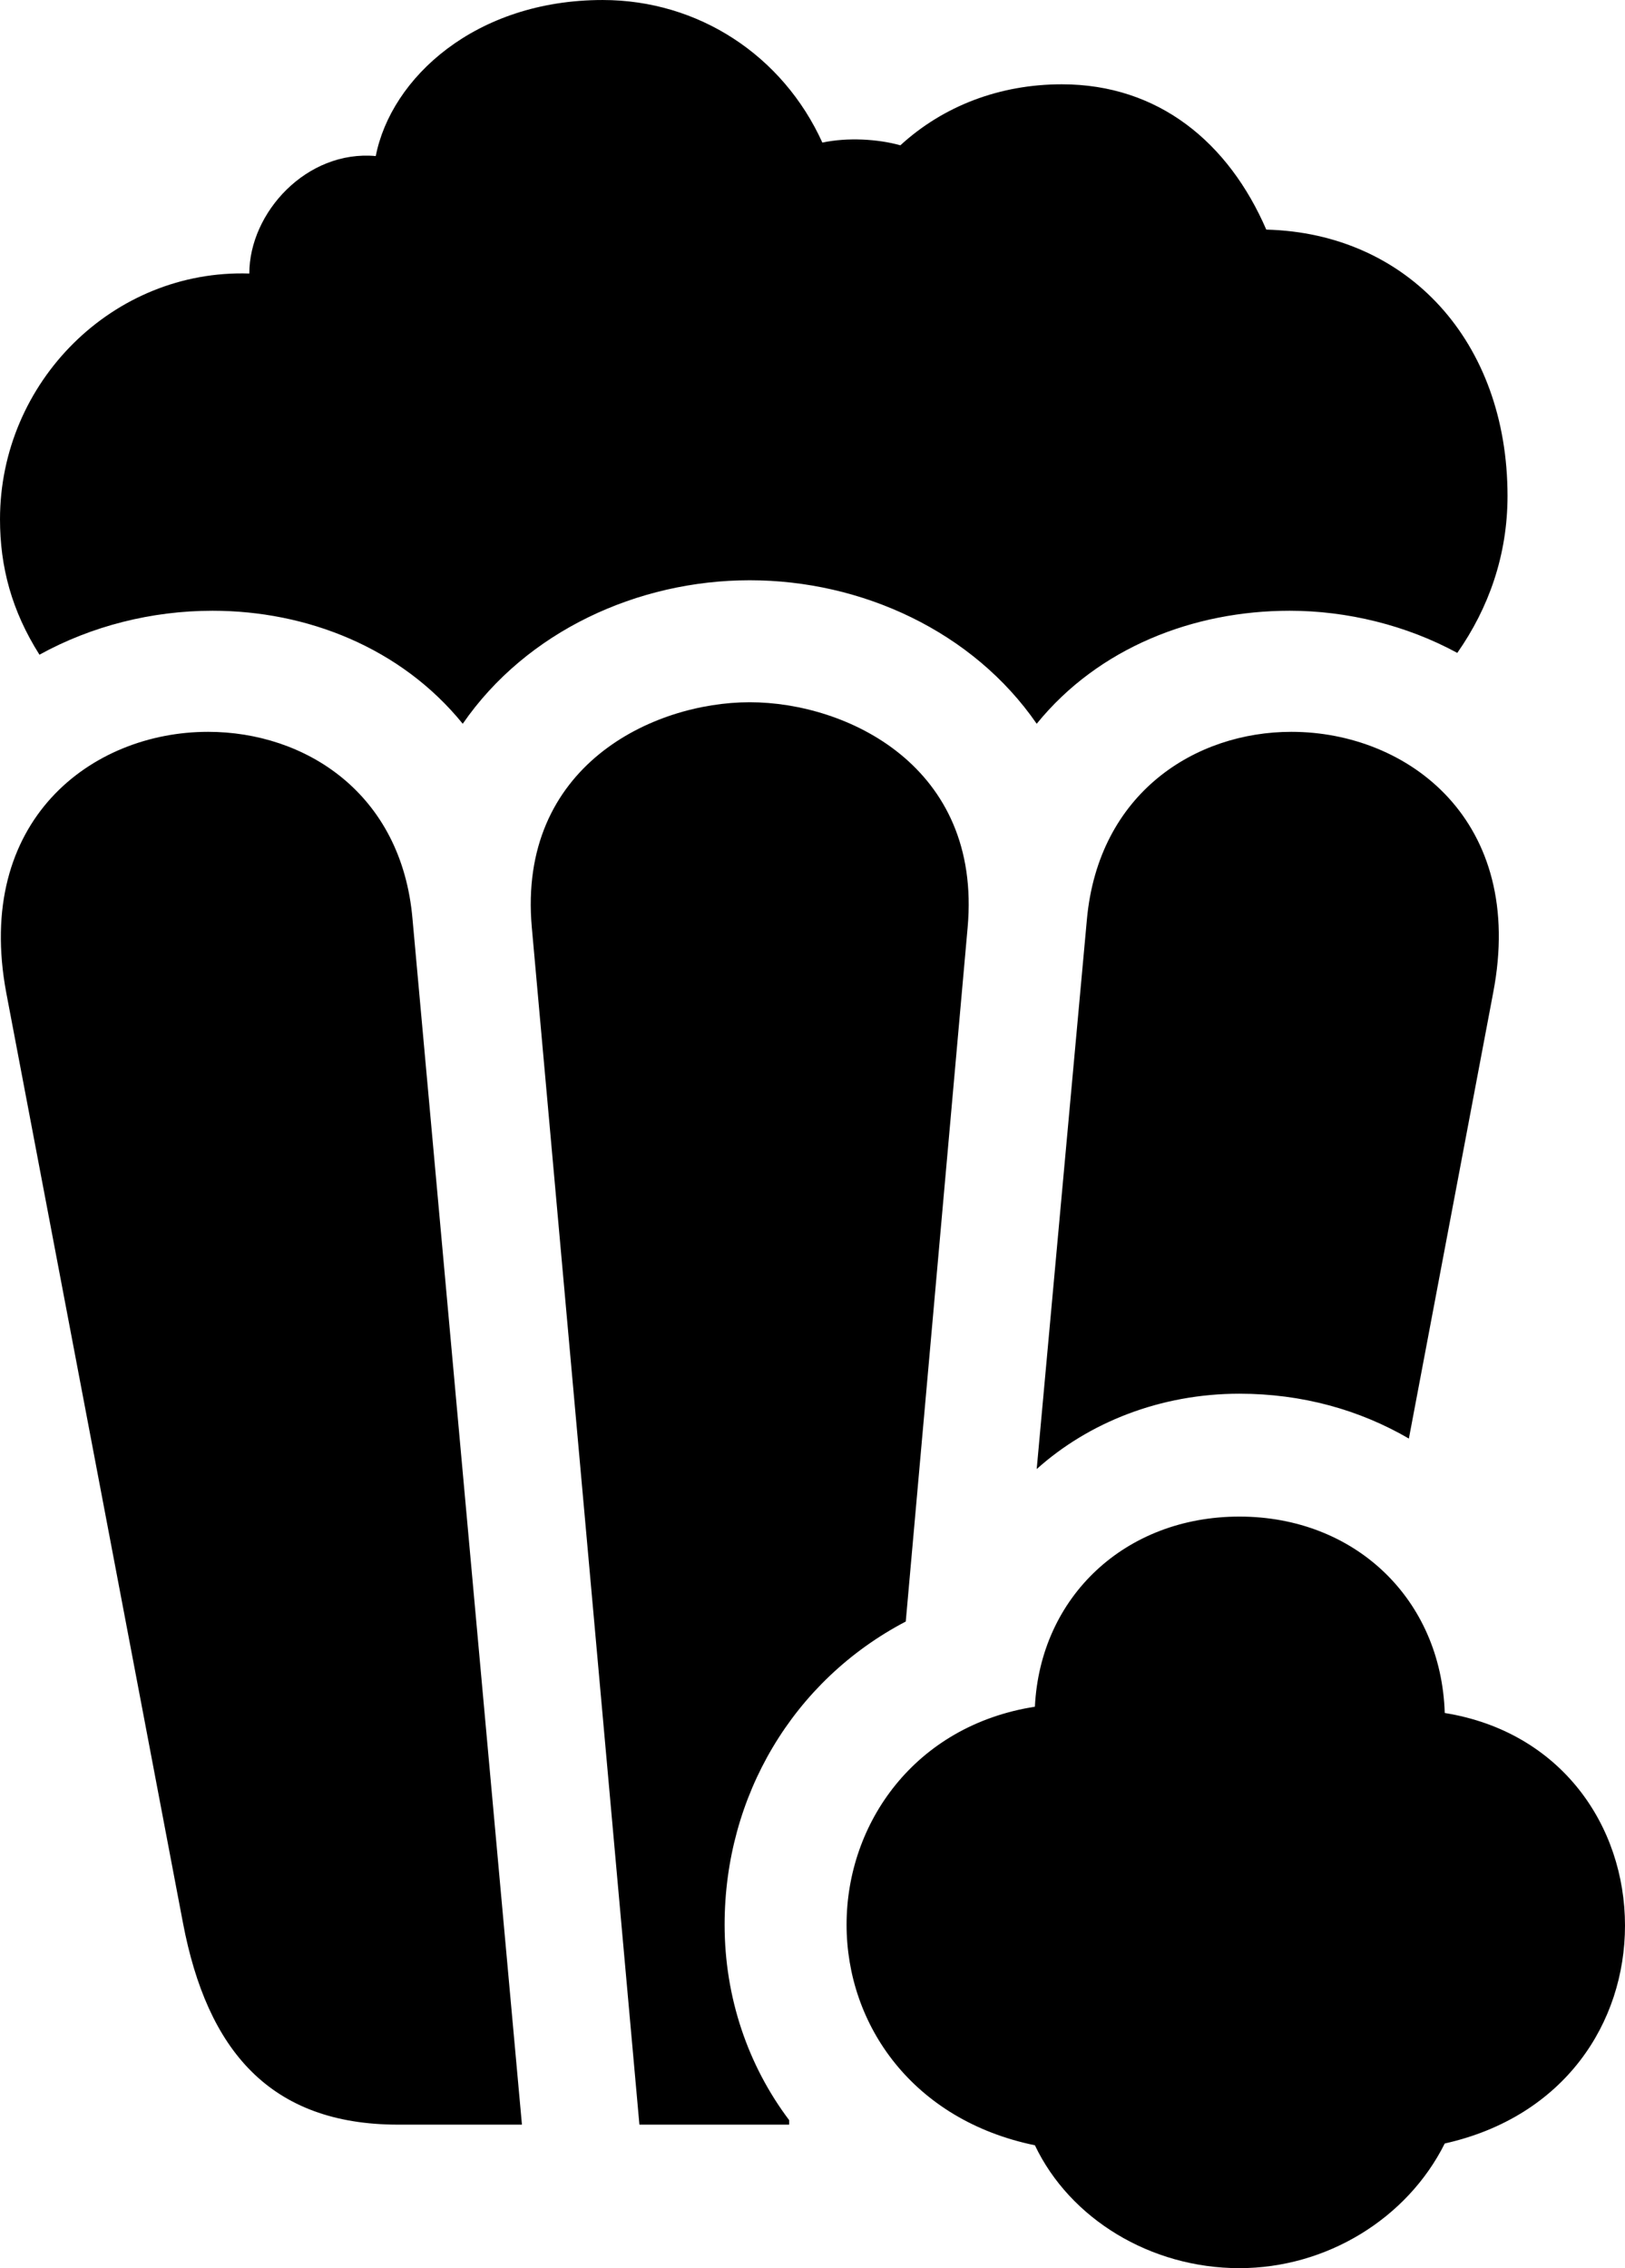 <?xml version="1.0" encoding="UTF-8" standalone="no"?>
<svg xmlns="http://www.w3.org/2000/svg"
     width="884.766" height="1234.863"
     viewBox="0 0 884.766 1234.863"
     fill="currentColor">
  <path d="M21.483 356.445C49.803 340.825 82.523 332.515 115.723 332.515C166.993 332.515 218.263 352.535 251.953 394.045C286.623 343.755 347.163 315.915 408.203 315.915C469.233 315.915 529.783 343.755 564.453 394.045C598.143 352.535 649.903 332.515 702.153 332.515C733.403 332.515 765.623 340.335 793.453 355.465C810.543 331.055 820.803 302.245 820.803 270.015C820.803 186.035 766.603 126.955 689.453 125.005C668.943 77.635 630.863 45.895 578.123 45.895C544.433 45.895 513.673 57.615 490.233 79.105C478.023 75.685 461.423 74.705 447.753 77.635C426.273 30.275 380.373 0.005 328.123 0.005C258.793 0.005 212.893 42.485 204.593 84.965C166.993 81.545 135.743 115.725 135.743 148.925C61.523 146.485 0.003 208.005 0.003 282.715C0.003 308.595 6.343 332.515 21.483 356.445ZM348.143 1156.735H429.683V1154.295C407.223 1124.515 394.533 1087.405 394.533 1047.855C394.533 978.025 431.643 915.035 493.163 882.815L526.853 504.885C534.663 416.995 460.933 382.325 408.203 382.325C355.473 382.325 281.733 416.995 289.553 504.885ZM216.793 1156.735H284.183L224.613 500.485C218.753 431.645 166.013 398.435 113.283 398.435C49.803 398.435 -14.157 446.775 3.413 540.525L99.613 1046.875C112.793 1116.215 146.973 1156.735 216.793 1156.735ZM674.803 758.785C708.983 758.785 740.233 767.575 767.093 783.205L812.983 540.525C831.053 446.775 766.603 398.435 703.123 398.435C650.883 398.435 598.143 431.645 591.793 500.485L564.453 799.805C592.773 774.415 631.833 758.785 674.803 758.785ZM674.803 1234.865C722.163 1234.865 766.113 1208.005 786.623 1166.995C852.053 1152.345 884.763 1101.075 884.763 1048.345C884.763 994.145 850.093 942.875 786.623 932.615C784.663 870.605 737.793 825.685 674.803 825.685C612.793 825.685 566.403 869.145 563.473 929.195C498.043 939.455 460.933 992.675 460.933 1047.855C460.933 1102.535 497.073 1154.295 563.473 1167.965C582.523 1208.005 626.463 1234.865 674.803 1234.865Z"/>
</svg>